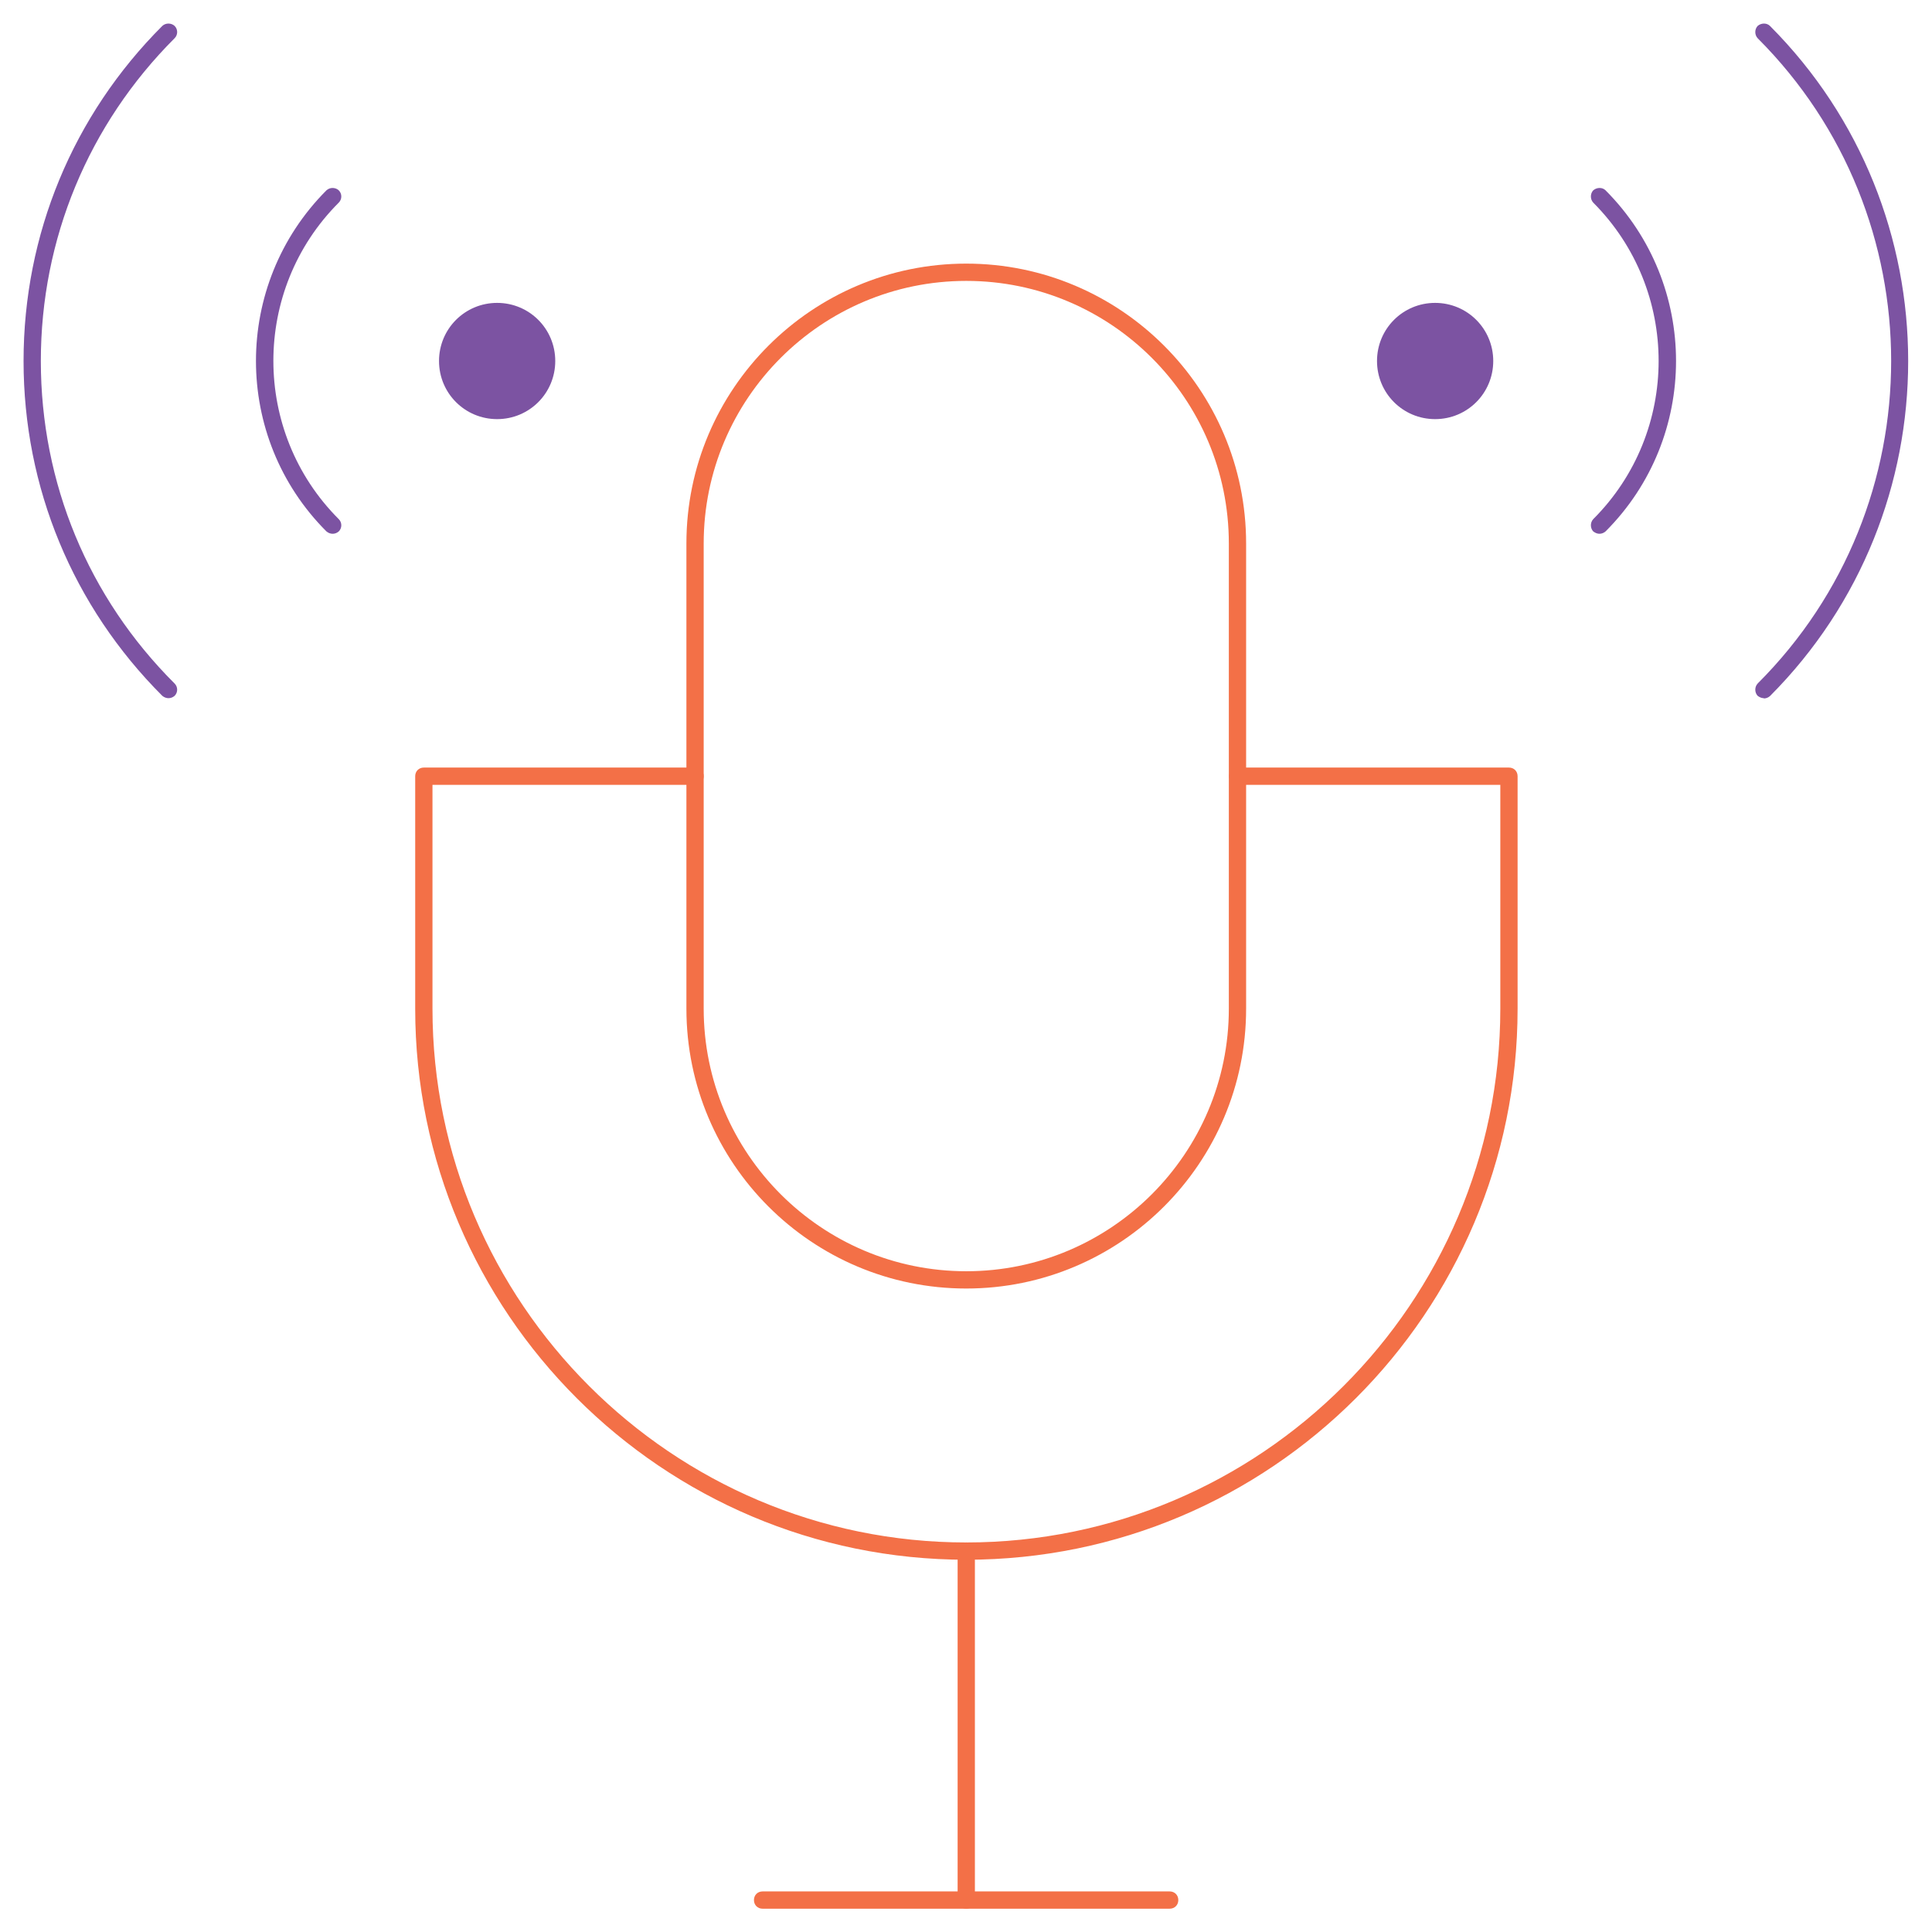 <?xml version="1.0" encoding="UTF-8"?>
<svg id="Layer_11" data-name="Layer 11" xmlns="http://www.w3.org/2000/svg" viewBox="0 0 73.8 73.8">
  <defs>
    <style>
      .cls-1 {
        fill: #7c53a2;
      }

      .cls-2 {
        fill: #f37047;
      }
    </style>
  </defs>
  <g id="g1755">
    <g id="g1757">
      <g id="g1759">
        <g id="g1765">
          <g id="path1767">
            <path class="cls-2" d="M36.91,49.22c-5.9,0-10.69-4.79-10.69-10.69v-17.77c0-5.9,4.8-10.69,10.69-10.69s10.69,4.79,10.69,10.69v17.77c0,5.9-4.8,10.69-10.69,10.69ZM36.91,10.73c-5.53,0-10.03,4.5-10.03,10.03v17.77c0,5.53,4.5,10.03,10.03,10.03s10.03-4.5,10.03-10.03v-17.77c0-5.53-4.5-10.03-10.03-10.03Z"/>
          </g>
        </g>
        <g id="g1769">
          <g id="path1771">
            <path class="cls-2" d="M36.91,59.58c-11.61,0-21.05-9.44-21.05-21.05v-8.88c0-.19.14-.33.33-.33h10.36c.19,0,.33.14.33.33s-.14.33-.33.33h-10.03v8.55c0,11.24,9.15,20.39,20.39,20.39s20.4-9.15,20.4-20.39v-8.55h-10.03c-.19,0-.33-.14-.33-.33s.14-.33.33-.33h10.36c.19,0,.33.14.33.33v8.88c0,11.61-9.45,21.05-21.06,21.05Z"/>
          </g>
        </g>
        <g id="g1773">
          <g id="path1775">
            <path class="cls-2" d="M36.91,72.91c-.19,0-.33-.14-.33-.33v-13.33c0-.19.14-.33.33-.33s.33.14.33.33v13.33c0,.19-.14.33-.33.33Z"/>
          </g>
        </g>
        <g id="g1777">
          <g id="path1779">
            <path class="cls-2" d="M44.68,72.91h-15.55c-.19,0-.33-.14-.33-.33s.14-.33.33-.33h15.55c.19,0,.33.14.33.33s-.14.33-.33.33Z"/>
          </g>
        </g>
        <g id="g1781">
          <g id="path1783">
            <path class="cls-1" d="M54.82,11.57c-1.23,0-2.22.99-2.22,2.22s.99,2.22,2.22,2.22,2.22-.99,2.22-2.22-.99-2.22-2.22-2.22"/>
          </g>
        </g>
        <g id="g1785">
          <path class="cls-1" d="M61.1,20.39c-.08,0-.16-.03-.24-.09-.12-.13-.12-.34,0-.47,3.33-3.33,3.33-8.75,0-12.09-.12-.13-.12-.34,0-.47.14-.12.35-.12.47,0,3.59,3.6,3.59,9.44,0,13.03-.07.06-.15.09-.24.09Z"/>
        </g>
        <g id="g1789">
          <g id="path1791">
            <path class="cls-1" d="M67.38,26.67c-.08,0-.16-.03-.24-.09-.12-.13-.12-.34,0-.47,6.8-6.79,6.8-17.85,0-24.65-.12-.13-.12-.34,0-.47.14-.12.35-.12.47,0,7.04,7.06,7.04,18.54,0,25.6-.07.06-.15.09-.24.09Z"/>
          </g>
        </g>
        <g id="g1793">
          <g id="path1795">
            <path class="cls-1" d="M18.99,11.57c1.23,0,2.22.99,2.22,2.22s-.99,2.22-2.22,2.22-2.22-.99-2.22-2.22.99-2.22,2.22-2.22"/>
          </g>
        </g>
        <g id="g1797">
          <g id="path1799">
            <path class="cls-1" d="M12.71,20.39c-.08,0-.17-.03-.24-.09-3.59-3.59-3.59-9.43,0-13.03.13-.12.34-.12.47,0,.13.13.13.34,0,.47-3.33,3.33-3.33,8.76,0,12.09.13.13.13.34,0,.47-.07.06-.15.09-.24.09Z"/>
          </g>
        </g>
        <g id="g1801">
          <g id="path1803">
            <path class="cls-1" d="M6.44,26.67c-.08,0-.17-.03-.24-.09C2.78,23.16.9,18.62.9,13.79S2.78,4.41,6.2.99c.13-.12.34-.12.47,0,.13.13.13.34,0,.47C3.38,4.75,1.56,9.13,1.56,13.79s1.81,9.03,5.11,12.32c.13.13.13.34,0,.47-.07.06-.15.09-.24.09Z"/>
          </g>
        </g>
      </g>
    </g>
  </g>
</svg>